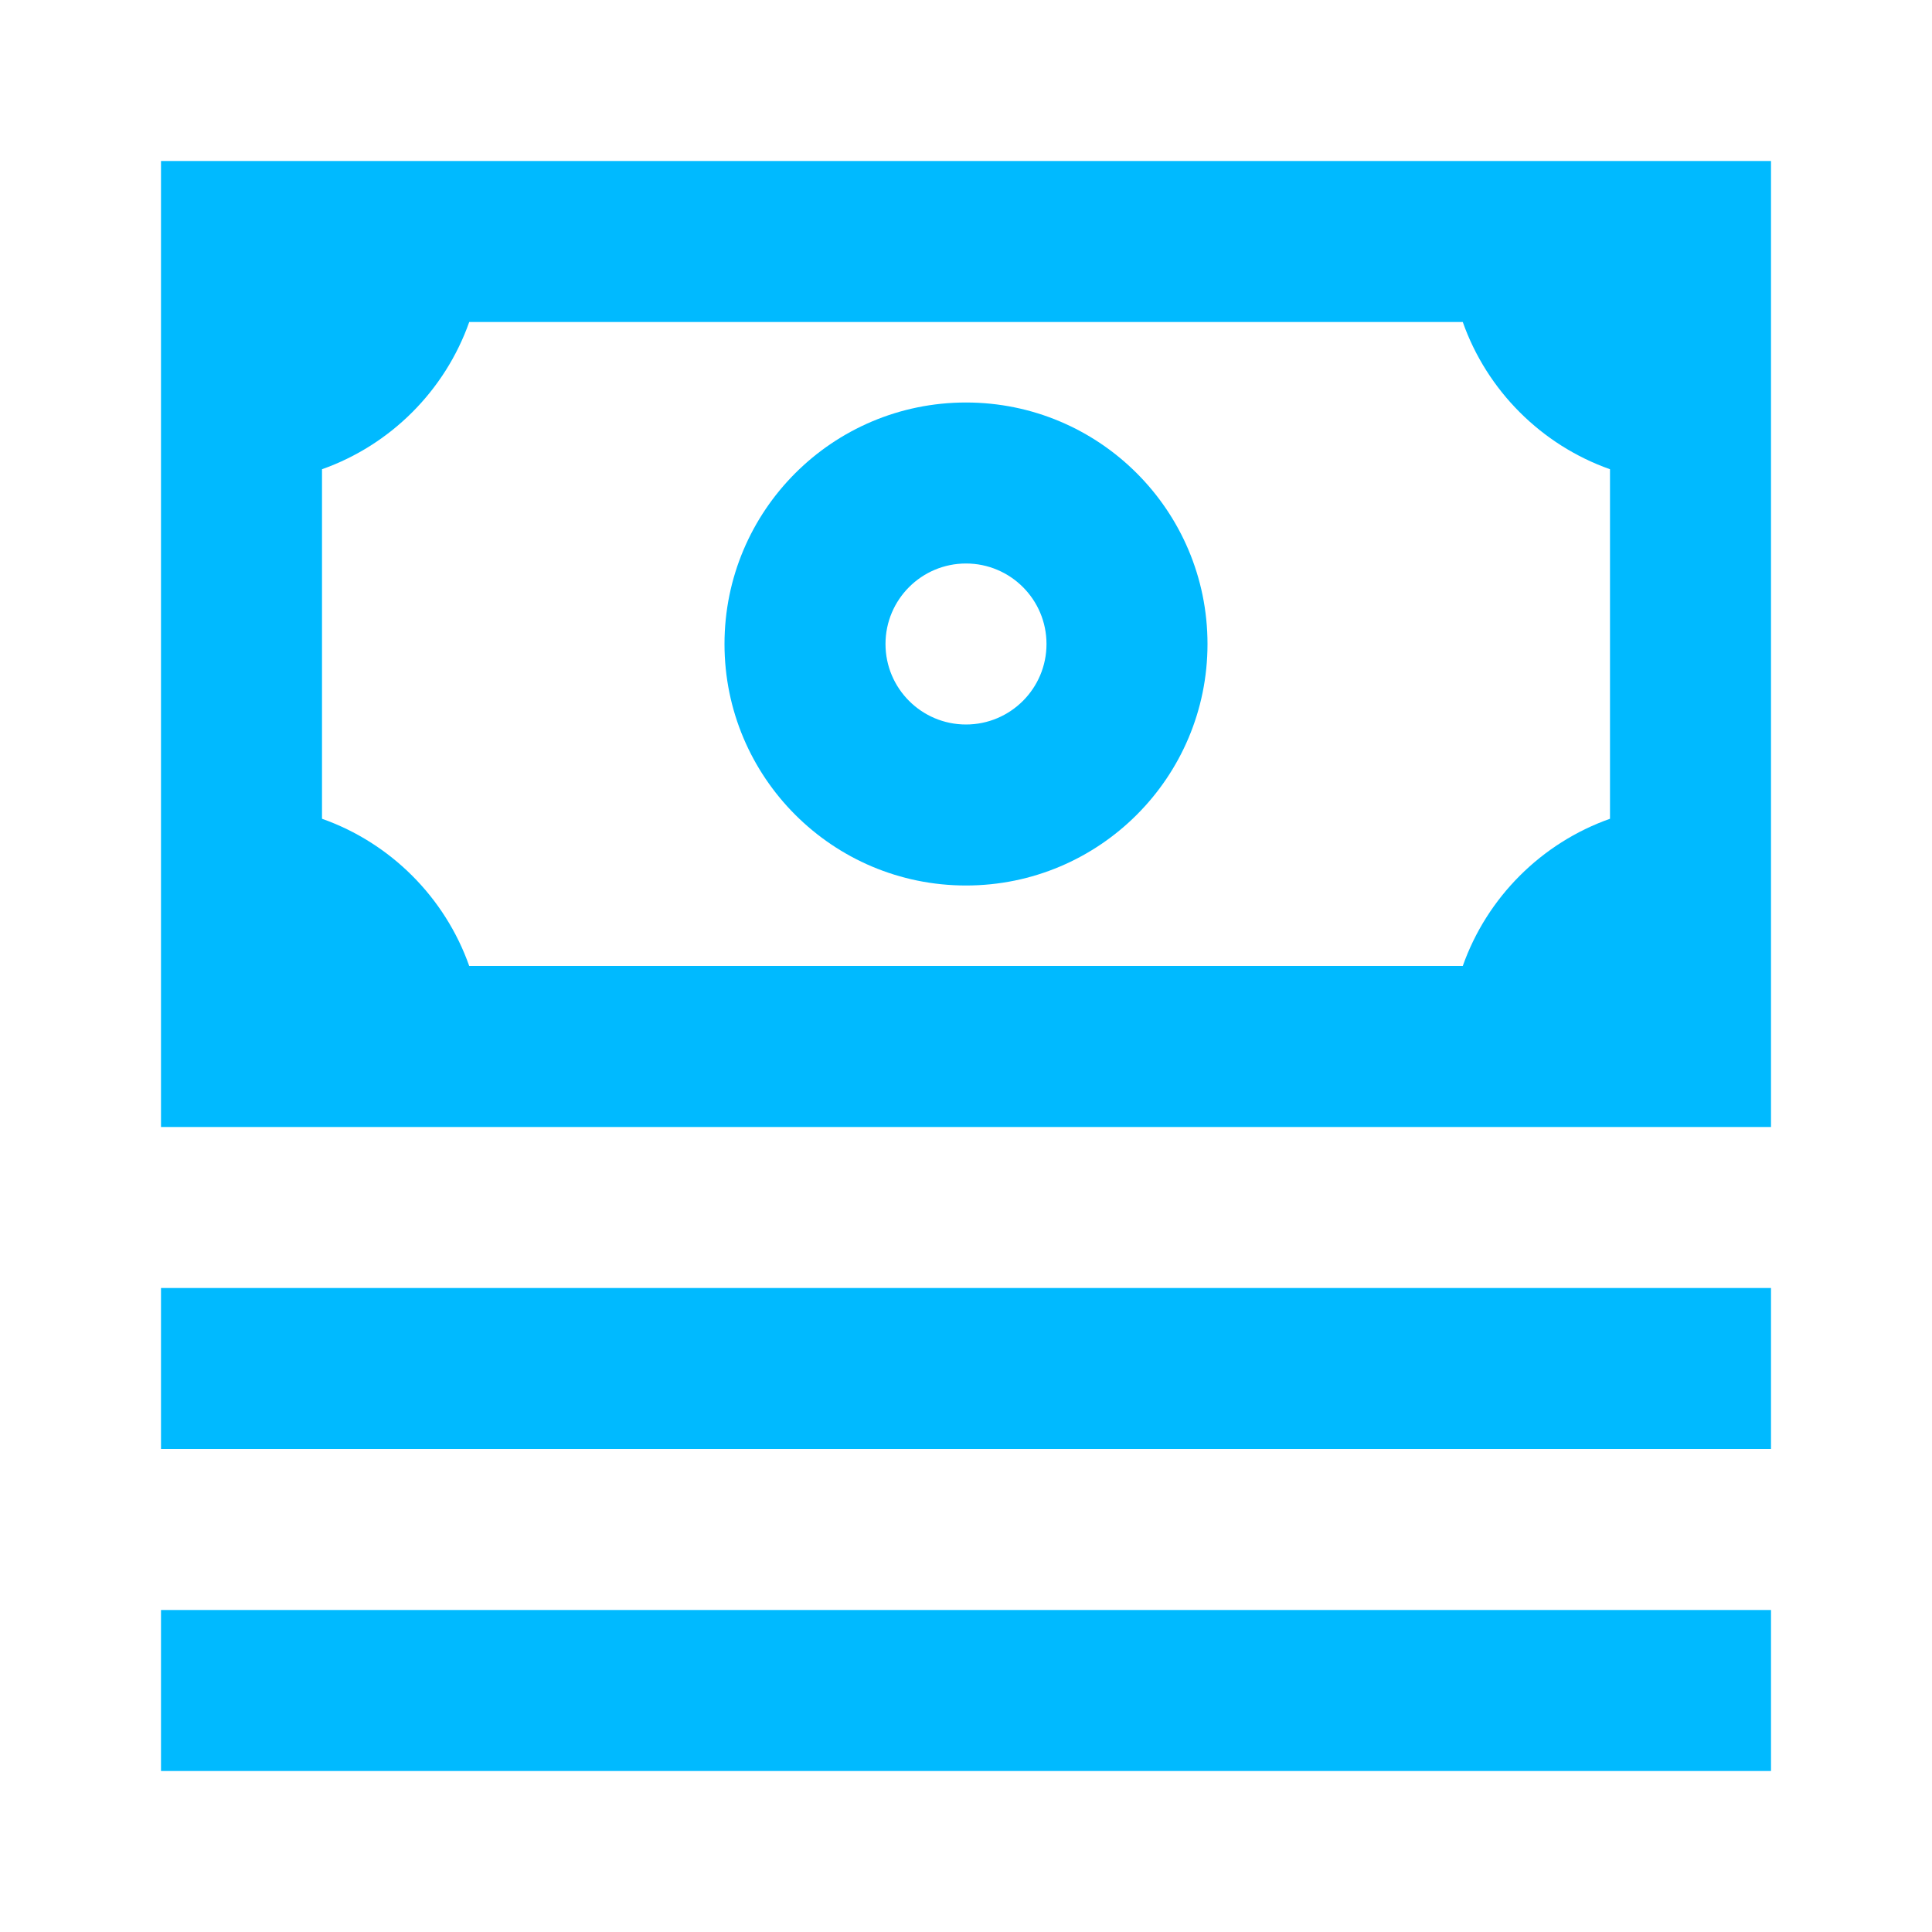 <svg width="24" height="24" viewBox="0 0 24 24" fill="none" xmlns="http://www.w3.org/2000/svg">
<path fill-rule="evenodd" clip-rule="evenodd" d="M12 5C10.343 5 9 6.343 9 8C9 9.657 10.343 11 12 11C13.657 11 15 9.657 15 8C15 6.343 13.657 5 12 5ZM11 8C11 7.448 11.448 7 12 7C12.552 7 13 7.448 13 8C13 8.552 12.552 9 12 9C11.448 9 11 8.552 11 8Z" fill="#00BAFF"/>
<path fill-rule="evenodd" clip-rule="evenodd" d="M2 14L22 14L22 2L2 2L2 14ZM20 10.171V5.829C19.148 5.528 18.472 4.852 18.171 4H5.829C5.528 4.852 4.852 5.528 4 5.829V10.171C4.852 10.472 5.528 11.148 5.829 12H18.171C18.472 11.148 19.148 10.472 20 10.171Z" fill="#00BAFF"/>
<path d="M22 18V16H2V18H22Z" fill="#00BAFF"/>
<path d="M22 22V20H2V22H22Z" fill="#00BAFF"/>
</svg>
